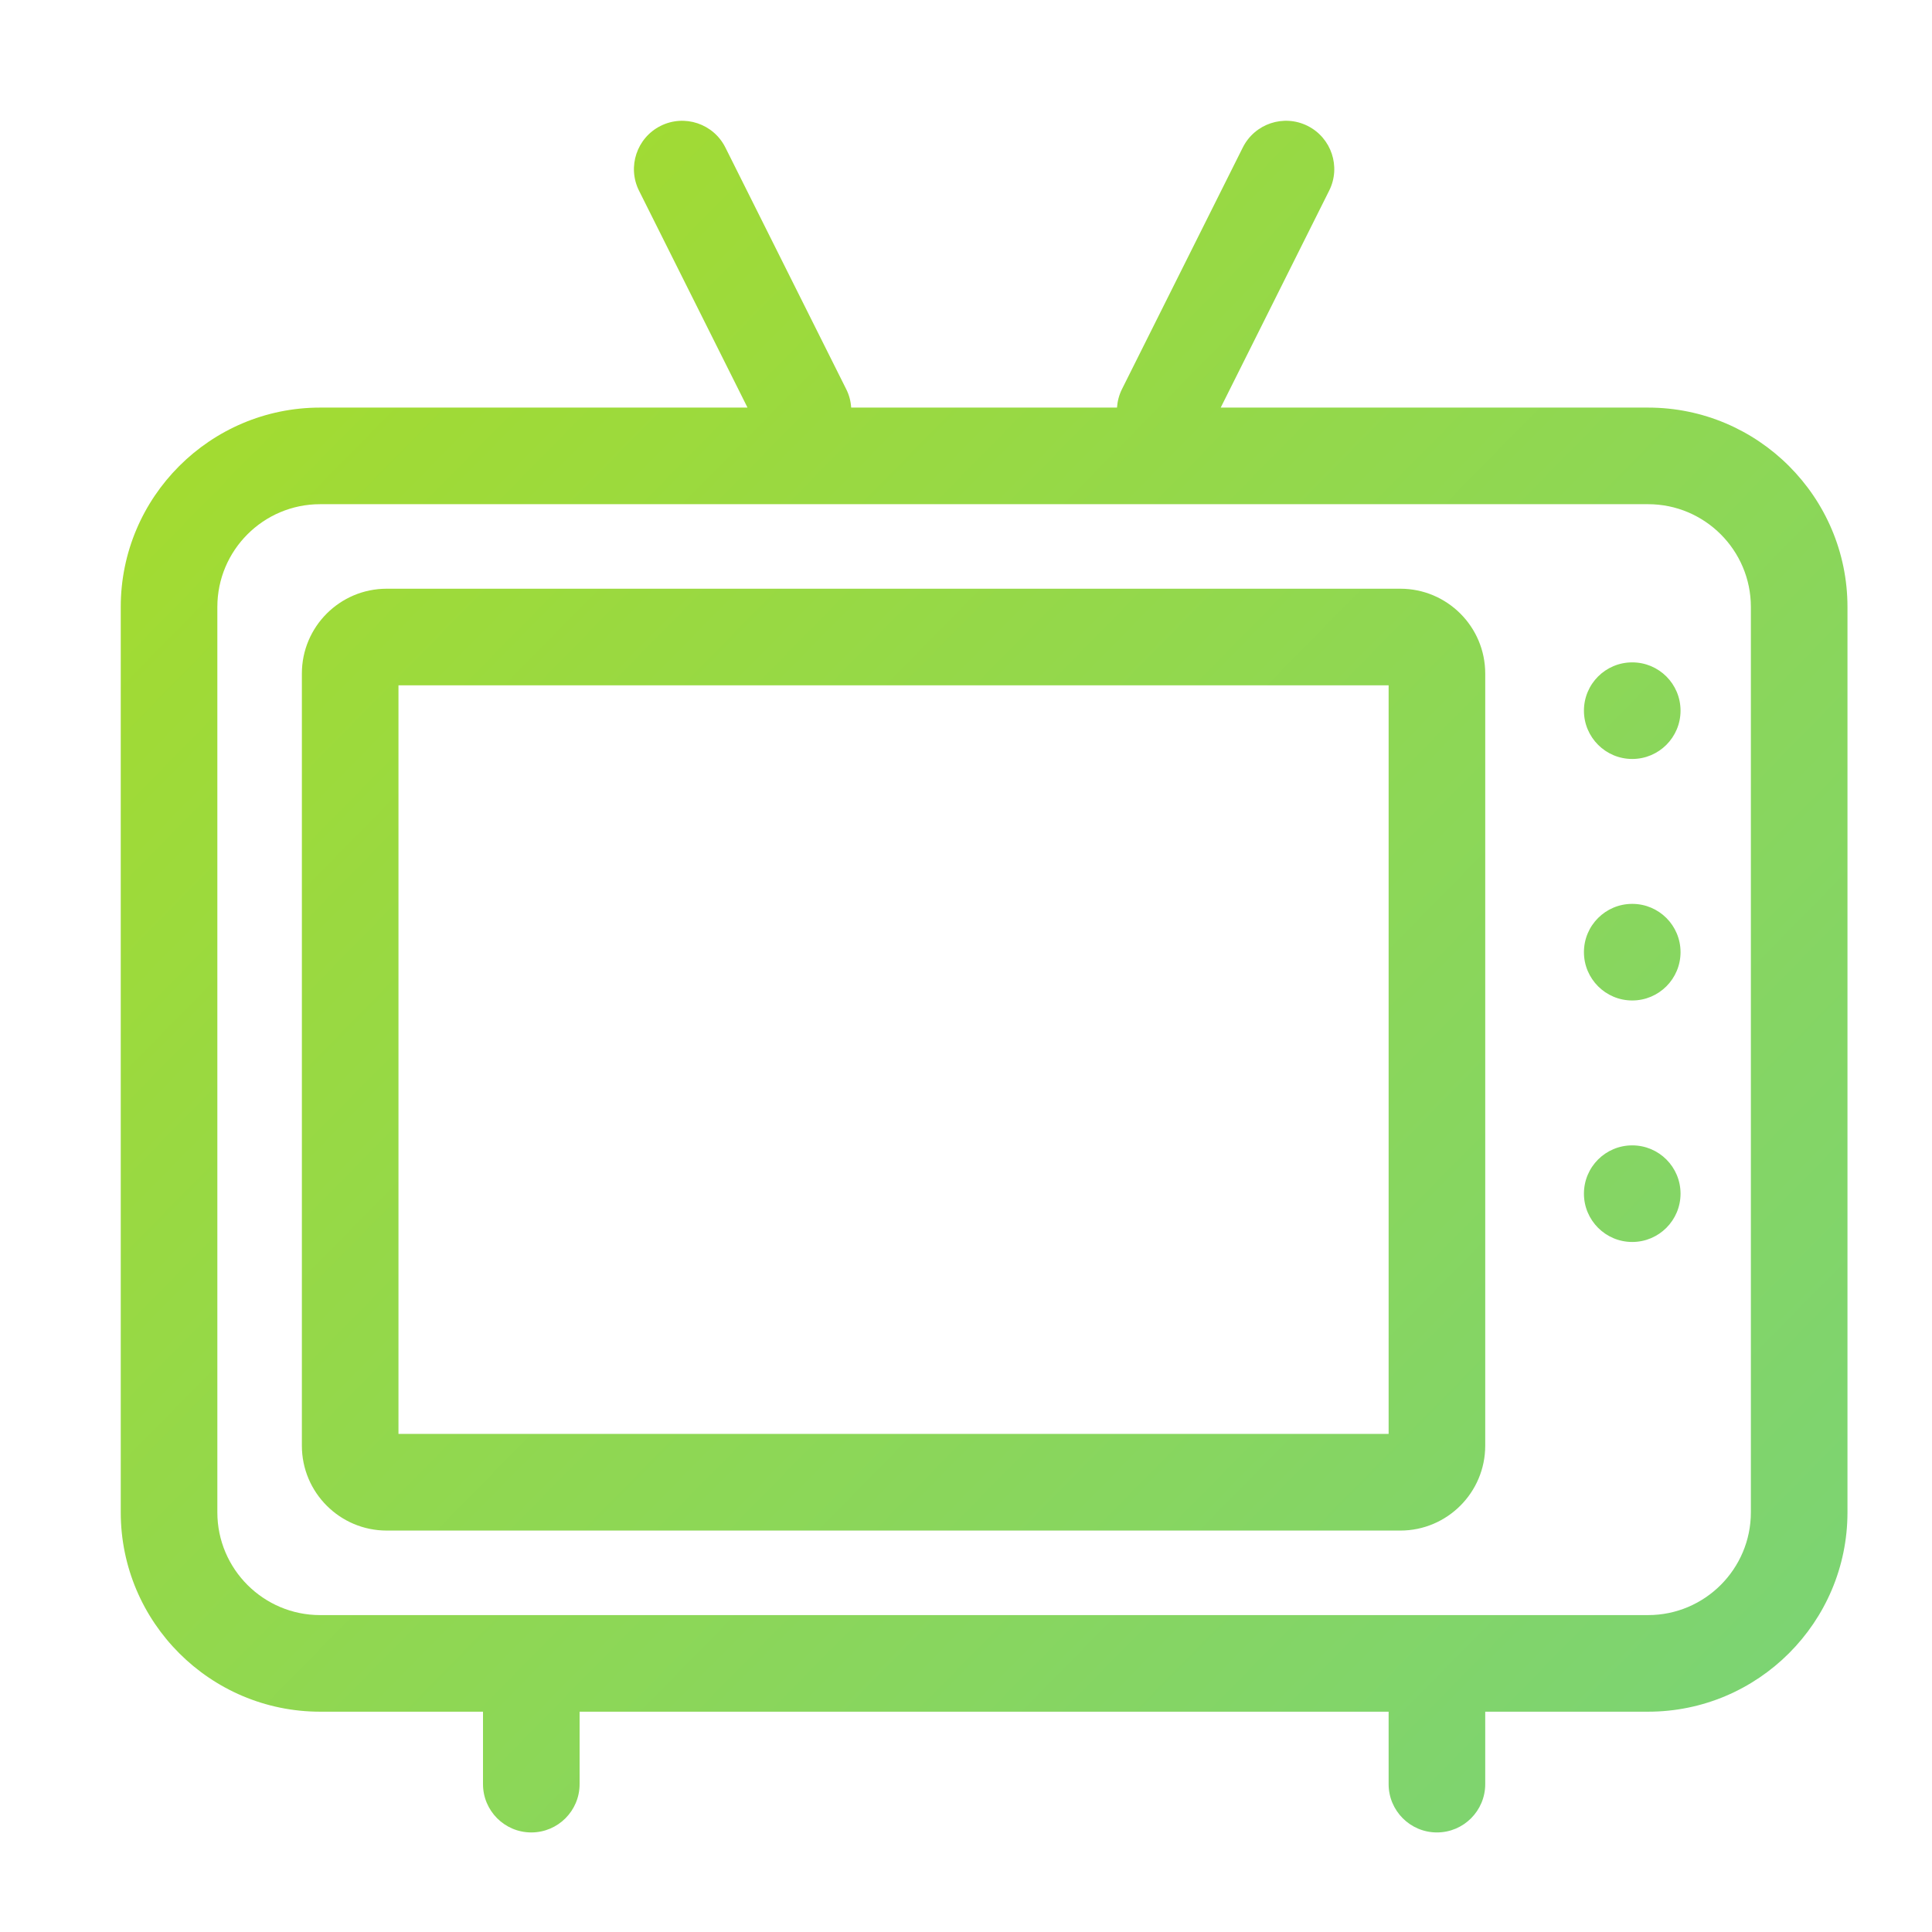 <?xml version="1.0" encoding="UTF-8"?>
<svg width="32px" height="32px" viewBox="0 0 32 32" version="1.1" xmlns="http://www.w3.org/2000/svg" xmlns:xlink="http://www.w3.org/1999/xlink">
    <title>Icon / 32 / Categories / Televisions</title>
    <defs>
        <linearGradient x1="0%" y1="0.868%" x2="100%" y2="99.132%" id="linearGradient-1">
            <stop stop-color="#A8DC28" offset="0%"></stop>
            <stop stop-color="#79D378" offset="100%"></stop>
        </linearGradient>
    </defs>
    <g id="Icon-/-32-/-Categories-/-Televisions" stroke="none" stroke-width="1" fill="none" fill-rule="evenodd">
        <path d="M20.584,2.444 C20.782,2.048 21.262,1.887 21.658,2.085 C22.053,2.283 22.213,2.764 22.015,3.158 L22.015,3.158 L20.219,6.751 L27.298,6.751 C29.119,6.751 30.6,8.233 30.6,10.053 L30.6,10.053 L30.6,25.049 C30.6,26.869 29.119,28.351 27.298,28.351 L27.298,28.351 L24.6,28.351 L24.6,29.551 C24.6,29.992 24.242,30.351 23.8,30.351 C23.358,30.351 23,29.992 23,29.551 L23,29.551 L23,28.351 L9.6,28.351 L9.6,29.551 C9.6,29.992 9.242,30.351 8.8,30.351 C8.358,30.351 8,29.992 8,29.551 L8,29.551 L8,28.351 L5.302,28.351 C3.481,28.351 2,26.869 2,25.049 L2,25.049 L2,10.053 C2,8.233 3.481,6.751 5.302,6.751 L5.302,6.751 L12.381,6.751 L10.584,3.158 C10.387,2.764 10.547,2.283 10.942,2.085 C11.338,1.887 11.818,2.049 12.015,2.444 L12.015,2.444 L14.015,6.444 C14.065,6.542 14.092,6.647 14.098,6.751 L14.098,6.751 L18.501,6.751 C18.508,6.647 18.535,6.542 18.584,6.444 L18.584,6.444 Z M27.298,8.351 L5.302,8.351 C4.363,8.351 3.6,9.114 3.6,10.053 L3.6,10.053 L3.6,25.049 C3.6,25.987 4.363,26.751 5.302,26.751 L5.302,26.751 L27.298,26.751 C28.236,26.751 29,25.987 29,25.049 L29,25.049 L29,10.053 C29,9.114 28.236,8.351 27.298,8.351 L27.298,8.351 Z M23.194,9.751 C23.969,9.751 24.6,10.38 24.6,11.156 L24.6,11.156 L24.6,23.945 C24.6,24.721 23.969,25.351 23.194,25.351 L23.194,25.351 L6.405,25.351 C5.63,25.351 5,24.721 5,23.945 L5,23.945 L5,11.156 C5,10.38 5.63,9.751 6.405,9.751 L6.405,9.751 Z M23,11.351 L6.6,11.351 L6.6,23.75 L23,23.75 L23,11.351 Z M27.035,18.971 C27.477,18.971 27.835,19.328 27.835,19.771 C27.835,20.212 27.477,20.571 27.035,20.571 C26.593,20.571 26.235,20.212 26.235,19.771 C26.235,19.328 26.593,18.971 27.035,18.971 Z M27.035,14.971 C27.477,14.971 27.835,15.328 27.835,15.771 C27.835,16.212 27.477,16.571 27.035,16.571 C26.593,16.571 26.235,16.212 26.235,15.771 C26.235,15.328 26.593,14.971 27.035,14.971 Z M27.035,10.971 C27.477,10.971 27.835,11.328 27.835,11.771 C27.835,12.212 27.477,12.571 27.035,12.571 C26.593,12.571 26.235,12.212 26.235,11.771 C26.235,11.328 26.593,10.971 27.035,10.971 Z" id="Combined-Shape" fill="url(#linearGradient-1)"></path>
    </g>
</svg>